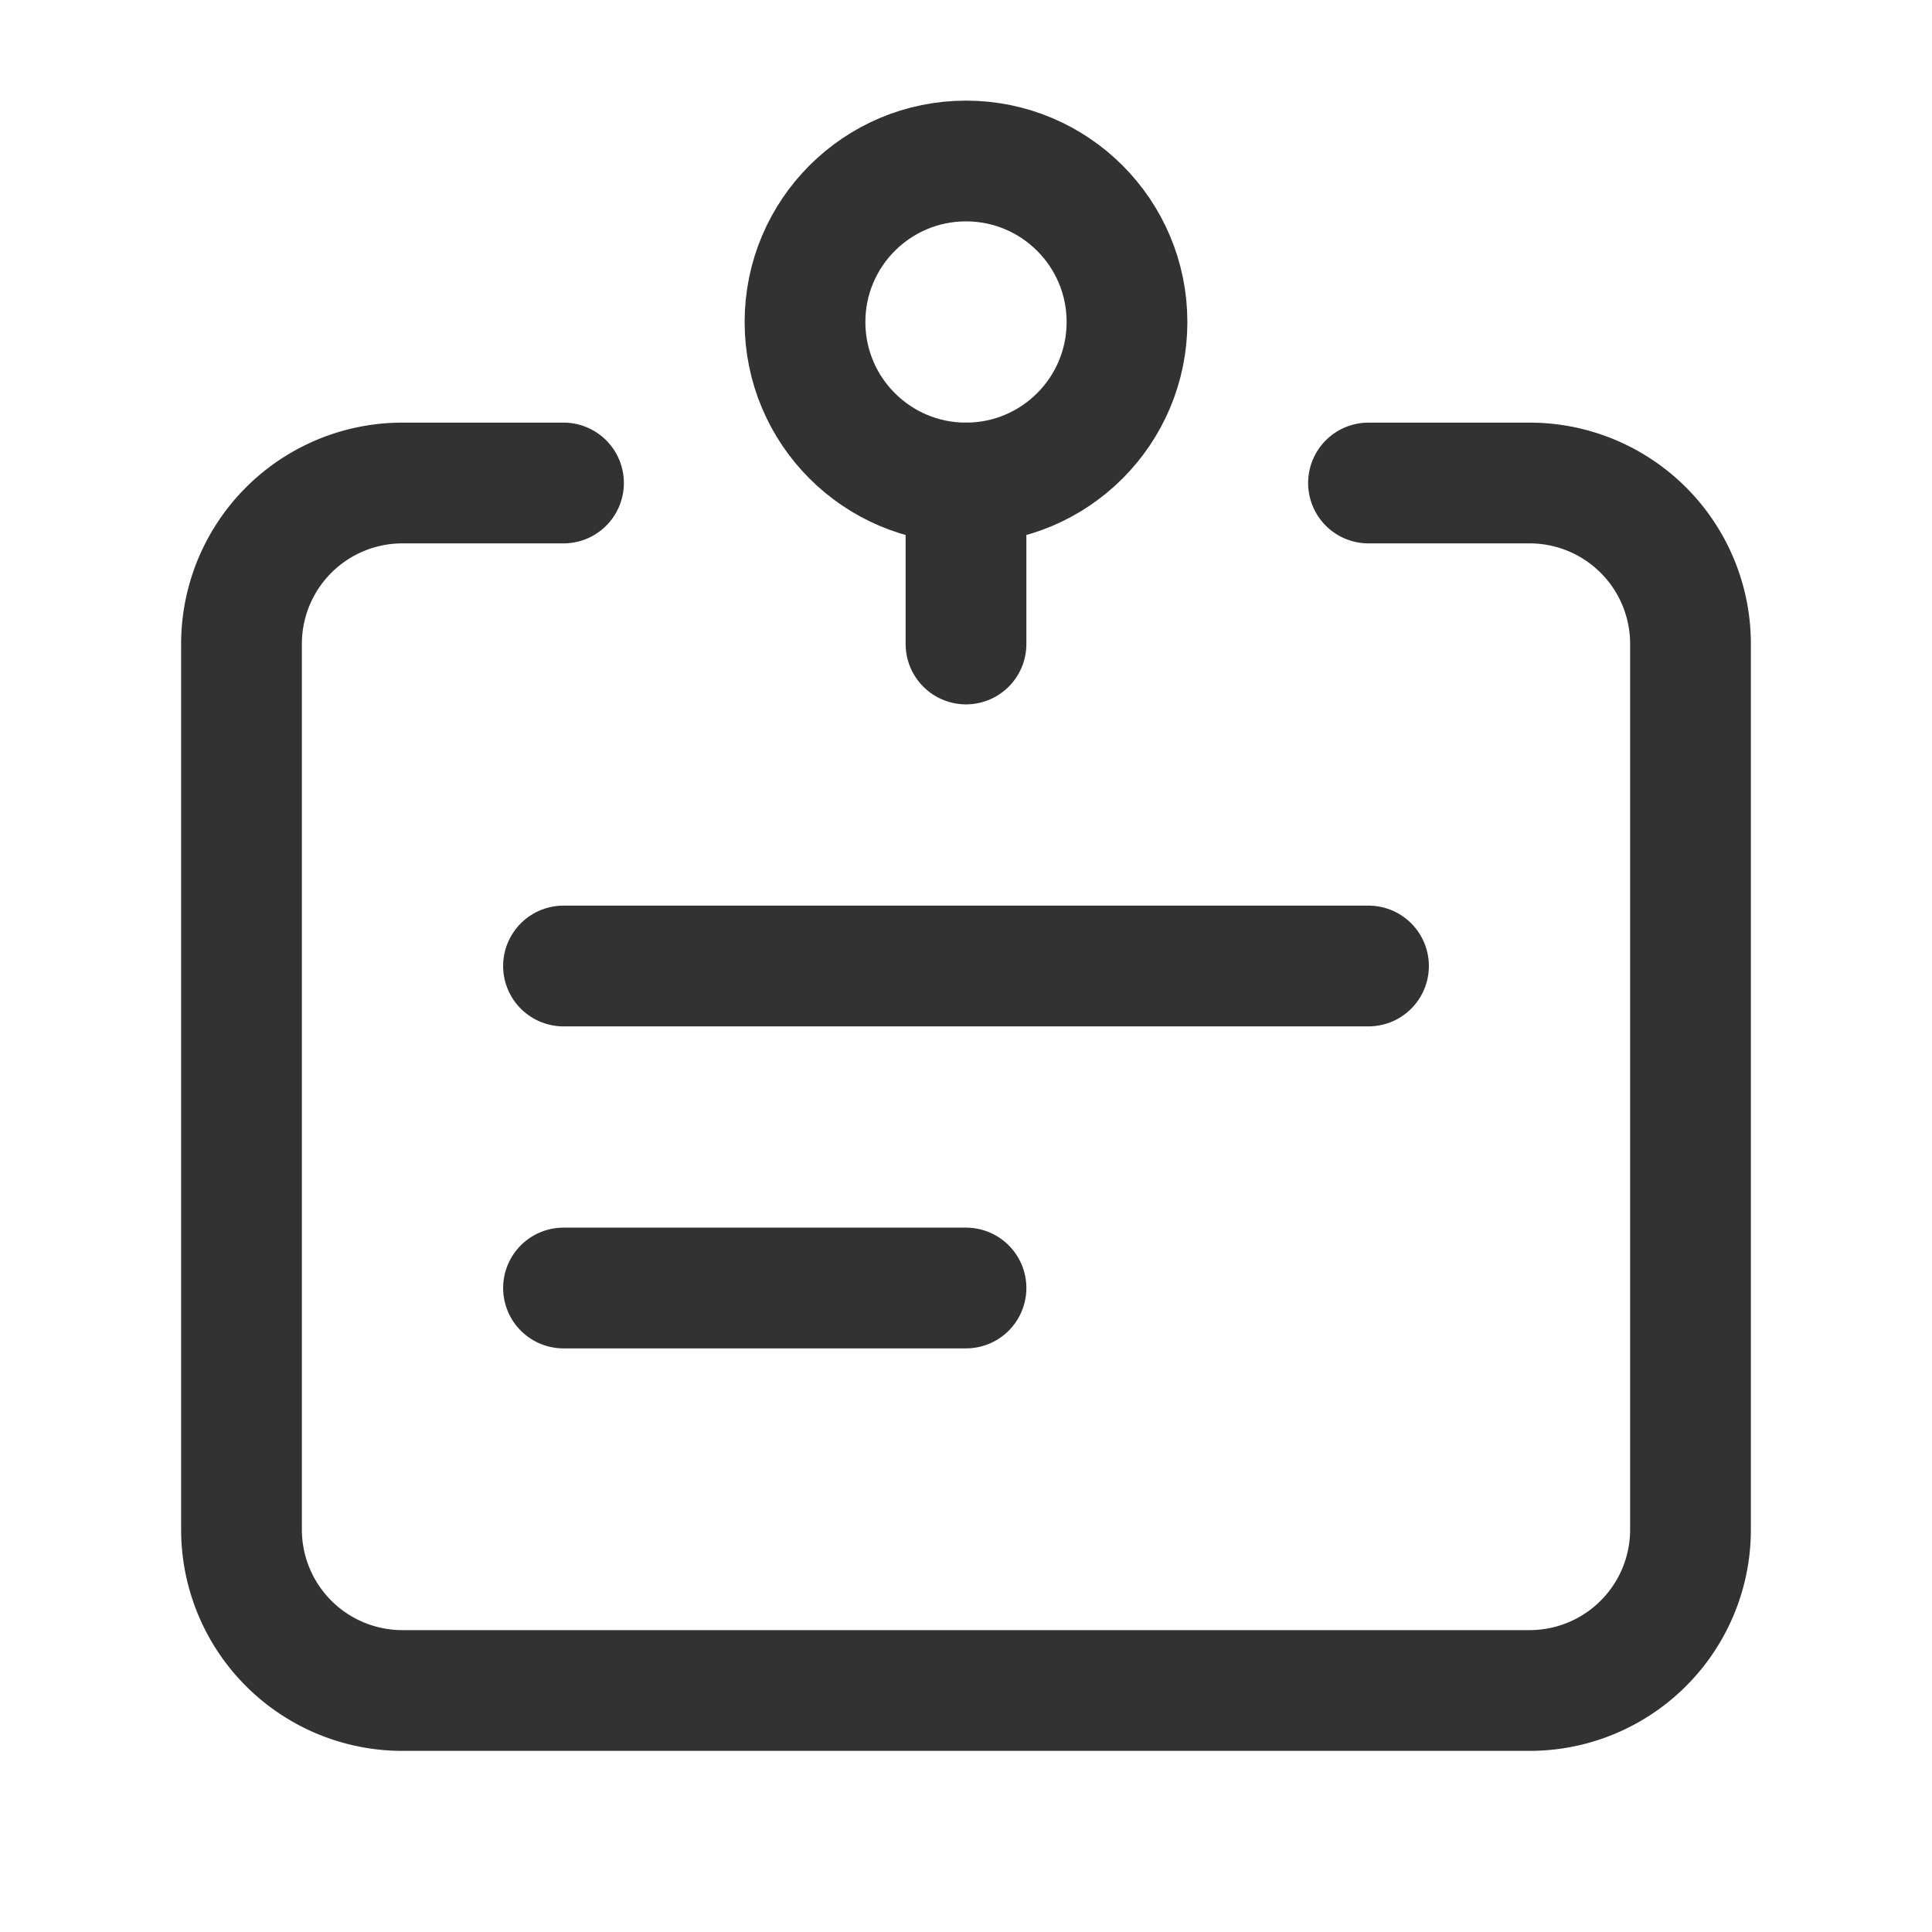<svg xmlns="http://www.w3.org/2000/svg" viewBox="0 0 24 24"><path d="M17,6h2a1.999,1.999,0,0,1,2,2V19a1.999,1.999,0,0,1-2,2H5a1.999,1.999,0,0,1-2-2V8A1.999,1.999,0,0,1,5,6H7" fill="none" stroke="#323232" stroke-linecap="round" stroke-linejoin="round" stroke-width="1.5"/><path d="M12,6V8" fill="none" stroke="#323232" stroke-linecap="round" stroke-linejoin="round" stroke-width="1.5"/><circle cx="12" cy="4" r="2" fill="none" stroke="#323232" stroke-linecap="round" stroke-linejoin="round" stroke-width="1.5"/><line x1="12" y1="16" x2="7" y2="16" fill="none" stroke="#323232" stroke-linecap="round" stroke-linejoin="round" stroke-width="1.5"/><line x1="17" y1="12" x2="7" y2="12" fill="none" stroke="#323232" stroke-linecap="round" stroke-linejoin="round" stroke-width="1.5"/><rect width="24" height="24" fill="none"/></svg>